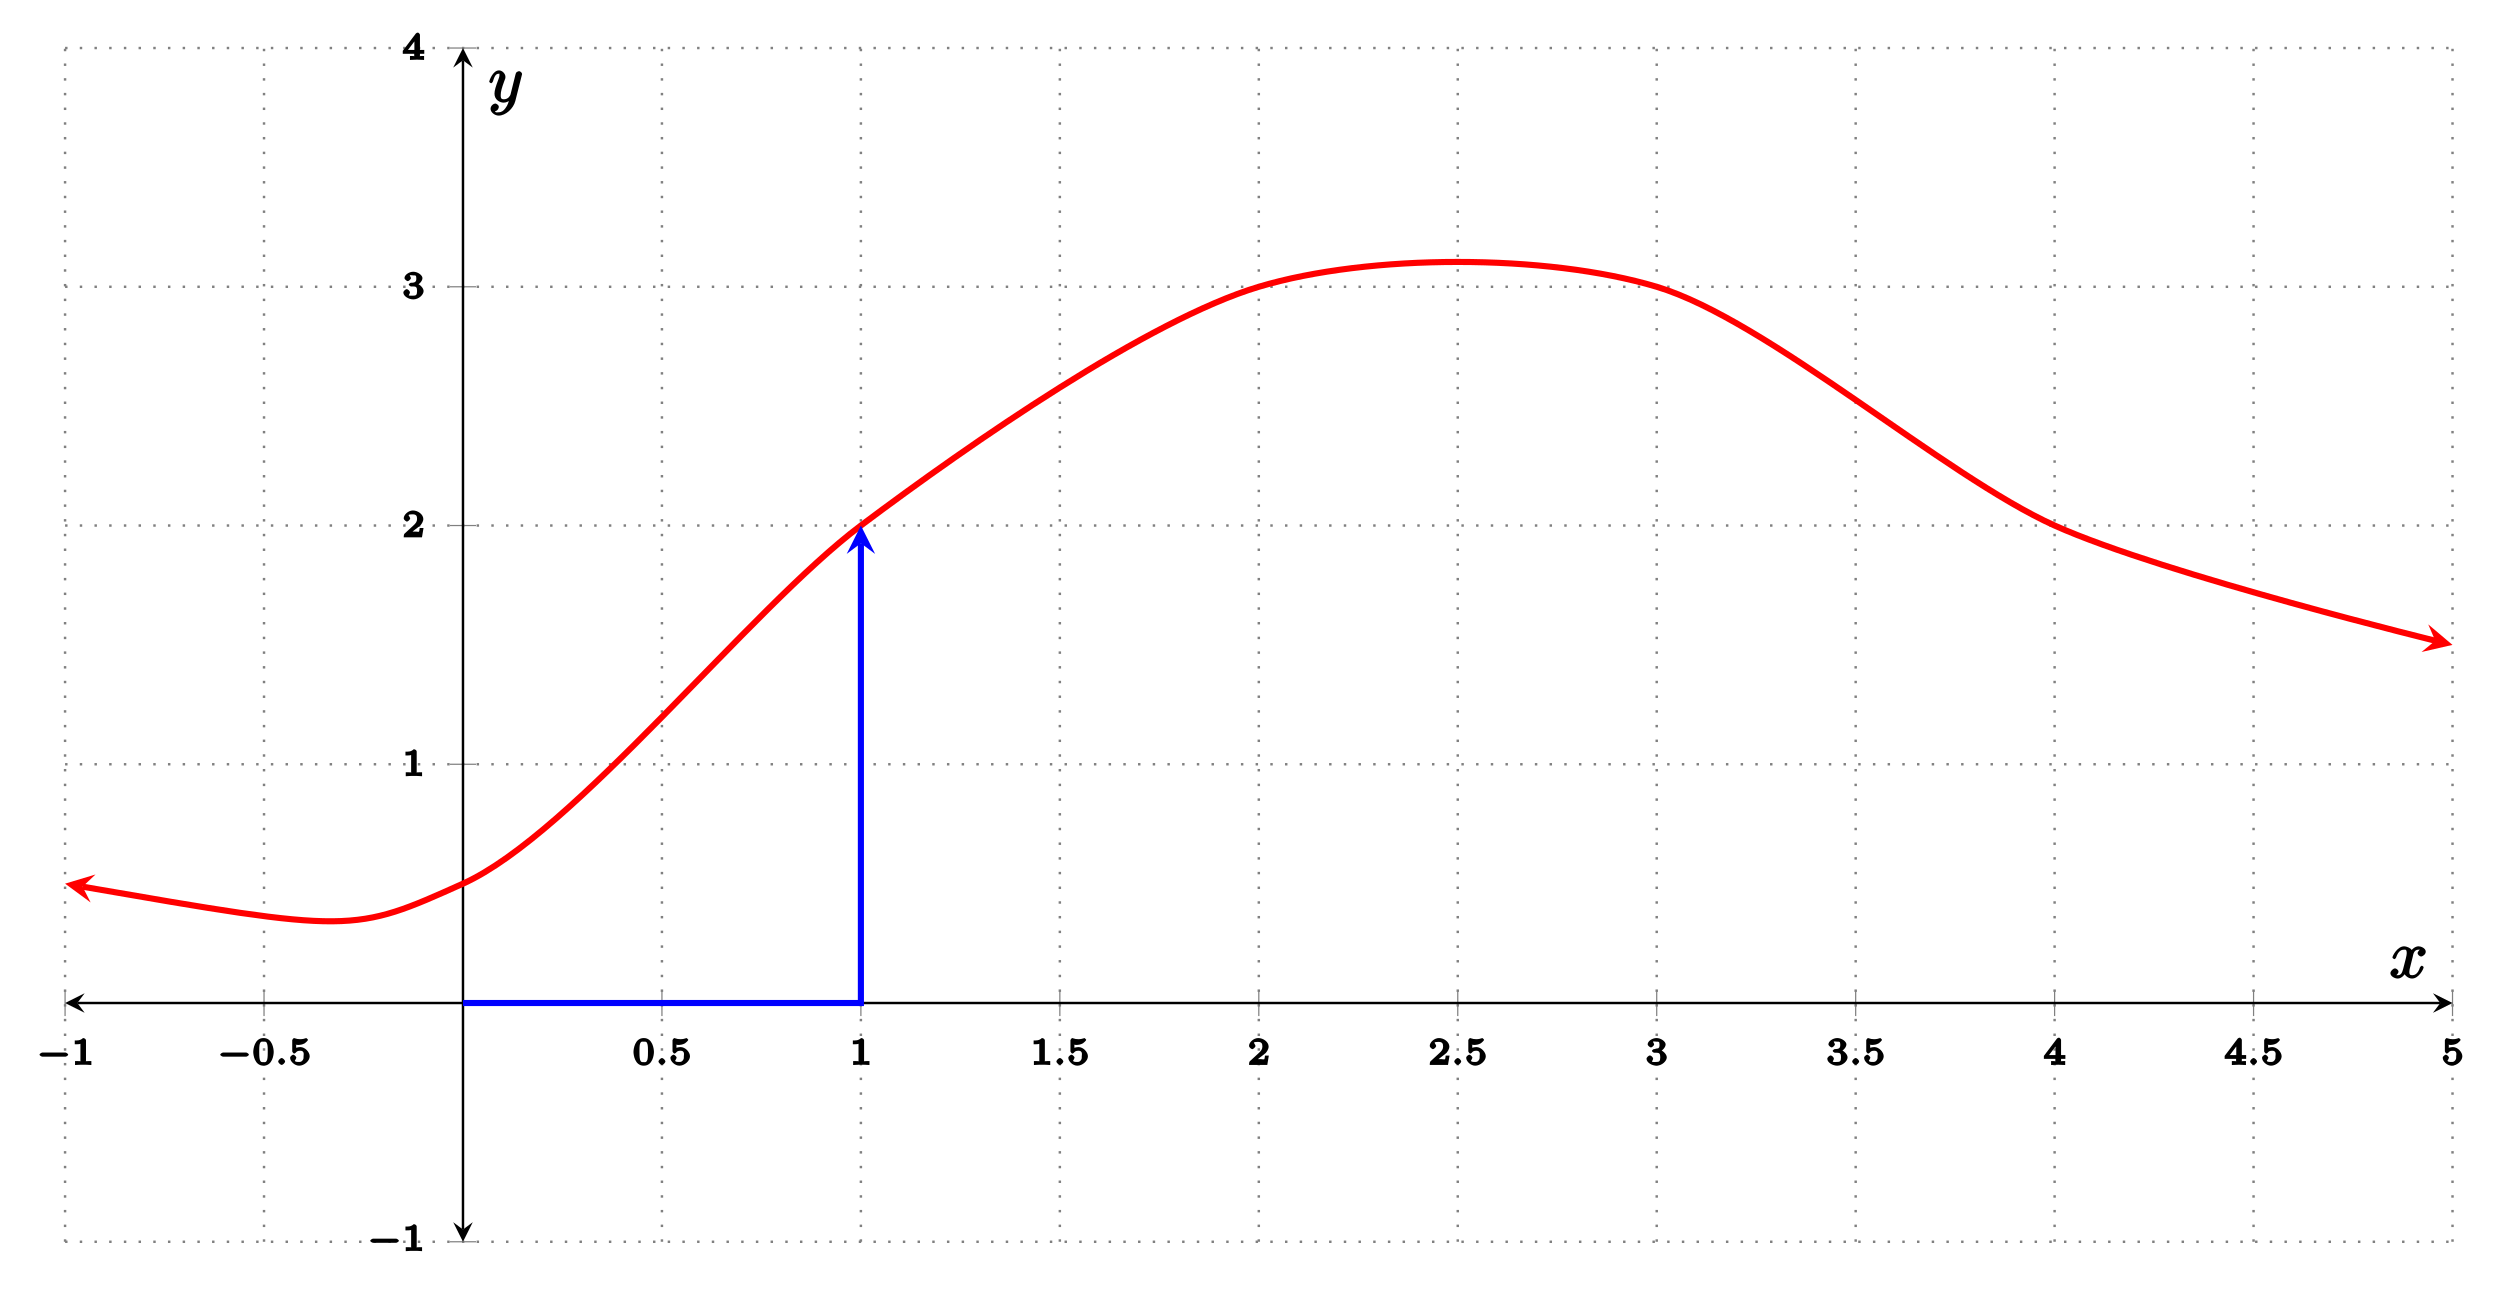 <?xml version="1.0" encoding="UTF-8"?>
<svg xmlns="http://www.w3.org/2000/svg" xmlns:xlink="http://www.w3.org/1999/xlink" width="406.86pt" height="210.33pt" viewBox="0 0 406.86 210.33" version="1.1">
<defs>
<g>
<symbol overflow="visible" id="glyph0-0">
<path style="stroke:none;" d=""/>
</symbol>
<symbol overflow="visible" id="glyph0-1">
<path style="stroke:none;" d="M 4.766 -1.344 C 4.859 -1.344 5.203 -1.516 5.203 -1.672 C 5.203 -1.828 4.859 -2.016 4.766 -2.016 L 1 -2.016 C 0.891 -2.016 0.547 -1.828 0.547 -1.672 C 0.547 -1.516 0.891 -1.344 1 -1.344 Z M 4.766 -1.344 "/>
</symbol>
<symbol overflow="visible" id="glyph1-0">
<path style="stroke:none;" d=""/>
</symbol>
<symbol overflow="visible" id="glyph1-1">
<path style="stroke:none;" d="M 2.344 -4 C 2.344 -4.172 2.125 -4.375 1.859 -4.375 C 1.406 -3.938 0.938 -3.984 0.516 -3.984 L 0.516 -3.359 C 0.875 -3.359 1.281 -3.359 1.438 -3.438 L 1.438 -0.703 C 1.438 -0.516 1.641 -0.625 1.016 -0.625 L 0.562 -0.625 L 0.562 0.016 C 1.094 -0.031 1.562 -0.031 1.891 -0.031 C 2.219 -0.031 2.688 -0.031 3.219 0.016 L 3.219 -0.625 L 2.766 -0.625 C 2.141 -0.625 2.344 -0.516 2.344 -0.703 Z M 2.344 -4 "/>
</symbol>
<symbol overflow="visible" id="glyph1-2">
<path style="stroke:none;" d="M 3.484 -2.109 C 3.484 -2.547 3.297 -4.375 1.828 -4.375 C 0.359 -4.375 0.156 -2.547 0.156 -2.109 C 0.156 -1.672 0.359 0.125 1.828 0.125 C 3.297 0.125 3.484 -1.672 3.484 -2.109 Z M 1.828 -0.453 C 1.578 -0.453 1.359 -0.391 1.219 -0.875 C 1.125 -1.234 1.125 -1.812 1.125 -2.188 C 1.125 -2.578 1.125 -3.047 1.203 -3.375 C 1.359 -3.906 1.609 -3.781 1.828 -3.781 C 2.094 -3.781 2.297 -3.859 2.422 -3.406 C 2.516 -3.078 2.516 -2.641 2.516 -2.188 C 2.516 -1.797 2.516 -1.203 2.422 -0.859 C 2.25 -0.344 2.016 -0.453 1.828 -0.453 Z M 1.828 -0.453 "/>
</symbol>
<symbol overflow="visible" id="glyph1-3">
<path style="stroke:none;" d="M 1.016 -3.328 C 1.219 -3.266 1.422 -3.25 1.625 -3.25 C 1.766 -3.25 2.234 -3.297 2.609 -3.516 C 2.703 -3.578 3.141 -3.953 3.141 -4.078 C 3.141 -4.156 2.891 -4.375 2.859 -4.375 C 2.844 -4.375 2.844 -4.375 2.766 -4.344 C 2.562 -4.266 2.25 -4.188 1.859 -4.188 C 1.562 -4.188 1.25 -4.234 0.969 -4.344 C 0.922 -4.359 0.891 -4.375 0.875 -4.375 C 0.781 -4.375 0.578 -4.109 0.578 -4.016 L 0.578 -2.219 C 0.578 -2.125 0.781 -1.844 0.891 -1.844 C 0.953 -1.844 1.094 -1.938 1.141 -1.984 C 1.297 -2.172 1.422 -2.312 1.891 -2.312 C 2.625 -2.312 2.422 -1.609 2.422 -1.422 C 2.422 -1.188 2.453 -1 2.266 -0.75 C 2.078 -0.516 1.938 -0.484 1.688 -0.484 C 1.281 -0.484 1.062 -0.516 1 -0.672 C 1.016 -0.672 1.25 -1.094 1.25 -1.172 C 1.25 -1.328 0.922 -1.672 0.734 -1.672 C 0.688 -1.672 0.234 -1.453 0.234 -1.156 C 0.234 -0.594 0.953 0.125 1.703 0.125 C 2.531 0.125 3.422 -0.656 3.422 -1.406 C 3.422 -2.078 2.672 -2.906 1.891 -2.906 C 1.516 -2.906 1.062 -2.719 1.219 -2.844 L 1.219 -3.266 Z M 1.016 -3.328 "/>
</symbol>
<symbol overflow="visible" id="glyph1-4">
<path style="stroke:none;" d="M 3.219 -1.516 L 2.828 -1.516 C 2.781 -1.234 2.781 -0.969 2.688 -0.906 C 2.656 -0.875 2.312 -0.938 2.219 -0.938 L 1.109 -0.938 L 1.25 -0.594 L 2.016 -1.219 C 2.219 -1.375 2.75 -1.766 2.938 -1.938 C 3.109 -2.125 3.422 -2.562 3.422 -2.984 C 3.422 -3.734 2.547 -4.375 1.734 -4.375 C 0.969 -4.375 0.234 -3.672 0.234 -3.109 C 0.234 -2.797 0.688 -2.562 0.75 -2.562 C 0.906 -2.562 1.281 -2.875 1.281 -3.094 C 1.281 -3.219 1 -3.609 1.016 -3.609 C 1.078 -3.719 1.234 -3.75 1.656 -3.75 C 2.281 -3.75 2.406 -3.484 2.406 -2.984 C 2.406 -2.562 2.188 -2.266 1.766 -1.891 L 0.359 -0.594 C 0.297 -0.531 0.234 -0.391 0.234 0 L 3.203 0 L 3.453 -1.516 Z M 3.219 -1.516 "/>
</symbol>
<symbol overflow="visible" id="glyph1-5">
<path style="stroke:none;" d="M 1.766 -1.984 C 2.266 -1.984 2.406 -1.844 2.406 -1.234 C 2.406 -0.578 2.219 -0.484 1.781 -0.484 C 1.609 -0.484 1.141 -0.453 1.094 -0.516 C 0.969 -0.5 1.25 -0.844 1.25 -1.016 C 1.25 -1.219 0.922 -1.547 0.719 -1.547 C 0.562 -1.547 0.172 -1.25 0.172 -1 C 0.172 -0.406 1.031 0.125 1.797 0.125 C 2.688 0.125 3.469 -0.641 3.469 -1.234 C 3.469 -1.672 2.938 -2.328 2.219 -2.5 L 2.219 -2.109 C 2.703 -2.266 3.281 -2.844 3.281 -3.344 C 3.281 -3.812 2.516 -4.375 1.797 -4.375 C 1.094 -4.375 0.359 -3.859 0.359 -3.359 C 0.359 -3.109 0.766 -2.844 0.891 -2.844 C 1.047 -2.844 1.406 -3.141 1.406 -3.344 C 1.406 -3.531 1.078 -3.844 1.297 -3.812 C 1.328 -3.844 1.734 -3.781 1.797 -3.781 C 2.094 -3.781 2.281 -3.844 2.281 -3.344 C 2.281 -3.016 2.297 -2.641 1.688 -2.594 C 1.578 -2.594 1.422 -2.578 1.375 -2.578 C 1.312 -2.578 1.047 -2.375 1.047 -2.281 C 1.047 -2.188 1.312 -1.984 1.406 -1.984 Z M 1.766 -1.984 "/>
</symbol>
<symbol overflow="visible" id="glyph1-6">
<path style="stroke:none;" d="M 3.578 -1.172 L 3.578 -1.609 L 2.875 -1.609 L 2.875 -4.062 C 2.875 -4.188 2.672 -4.438 2.531 -4.438 C 2.422 -4.438 2.266 -4.359 2.203 -4.281 L 0.078 -1.469 L 0.078 -0.984 L 1.938 -0.984 L 1.938 -0.703 C 1.938 -0.5 2.141 -0.625 1.641 -0.625 L 1.25 -0.625 L 1.25 0.016 C 1.578 0 2.141 -0.031 2.406 -0.031 C 2.672 -0.031 3.234 0 3.547 0.016 L 3.547 -0.625 L 3.172 -0.625 C 2.672 -0.625 2.875 -0.5 2.875 -0.703 L 2.875 -0.984 L 3.578 -0.984 Z M 1.969 -3.578 L 1.969 -1.609 L 0.922 -1.609 L 2.312 -3.453 Z M 1.969 -3.578 "/>
</symbol>
<symbol overflow="visible" id="glyph2-0">
<path style="stroke:none;" d=""/>
</symbol>
<symbol overflow="visible" id="glyph2-1">
<path style="stroke:none;" d="M 1.688 -0.562 C 1.688 -0.766 1.328 -1.125 1.141 -1.125 C 0.922 -1.125 0.562 -0.75 0.562 -0.562 C 0.562 -0.359 0.938 0 1.141 0 C 1.328 0 1.688 -0.359 1.688 -0.562 Z M 1.688 -0.562 "/>
</symbol>
<symbol overflow="visible" id="glyph3-0">
<path style="stroke:none;" d=""/>
</symbol>
<symbol overflow="visible" id="glyph3-1">
<path style="stroke:none;" d="M 3.797 -3.453 C 3.859 -3.734 3.953 -4.578 4.719 -4.578 C 4.781 -4.578 4.922 -4.625 5.141 -4.484 L 5.266 -4.75 C 4.969 -4.688 4.578 -4.266 4.578 -4 C 4.578 -3.828 4.859 -3.469 5.156 -3.469 C 5.406 -3.469 5.906 -3.812 5.906 -4.25 C 5.906 -4.828 5.109 -5.125 4.734 -5.125 C 4.094 -5.125 3.594 -4.5 3.609 -4.516 C 3.469 -4.859 2.719 -5.125 2.406 -5.125 C 1.281 -5.125 0.484 -3.562 0.484 -3.297 C 0.484 -3.188 0.766 -3.031 0.781 -3.031 C 0.875 -3.031 1.062 -3.203 1.078 -3.297 C 1.453 -4.453 2.016 -4.578 2.391 -4.578 C 2.594 -4.578 2.812 -4.641 2.812 -4 C 2.812 -3.672 2.625 -2.938 2.219 -1.406 C 2.047 -0.734 1.828 -0.422 1.359 -0.422 C 1.281 -0.422 1.141 -0.375 0.922 -0.531 L 0.812 -0.266 C 1.078 -0.312 1.469 -0.703 1.469 -1 C 1.469 -1.297 1.078 -1.531 0.922 -1.531 C 0.594 -1.531 0.156 -1.094 0.156 -0.75 C 0.156 -0.25 0.859 0.125 1.344 0.125 C 2.062 0.125 2.562 -0.688 2.594 -0.75 L 2.328 -0.859 C 2.453 -0.453 3.016 0.125 3.672 0.125 C 4.781 0.125 5.562 -1.438 5.562 -1.719 C 5.562 -1.828 5.312 -1.969 5.281 -1.969 C 5.188 -1.969 5 -1.781 4.969 -1.703 C 4.609 -0.531 4.031 -0.422 3.688 -0.422 C 3.266 -0.422 3.234 -0.625 3.234 -1 C 3.234 -1.234 3.297 -1.469 3.422 -1.953 Z M 3.797 -3.453 "/>
</symbol>
<symbol overflow="visible" id="glyph3-2">
<path style="stroke:none;" d="M 5.453 -4.312 C 5.5 -4.453 5.5 -4.484 5.5 -4.562 C 5.5 -4.75 5.188 -5 5.031 -5 C 4.922 -5 4.625 -4.891 4.516 -4.719 C 4.453 -4.562 4.375 -4.234 4.328 -4.031 C 4.25 -3.75 4.172 -3.453 4.109 -3.156 L 3.625 -1.203 C 3.578 -1.031 3.266 -0.422 2.547 -0.422 C 2 -0.422 2.031 -0.75 2.031 -1.156 C 2.031 -1.656 2.219 -2.328 2.578 -3.297 C 2.766 -3.734 2.797 -3.859 2.797 -4.078 C 2.797 -4.562 2.297 -5.125 1.75 -5.125 C 0.719 -5.125 0.156 -3.391 0.156 -3.297 C 0.156 -3.188 0.422 -3.031 0.453 -3.031 C 0.562 -3.031 0.719 -3.203 0.781 -3.375 C 1.062 -4.406 1.359 -4.578 1.719 -4.578 C 1.812 -4.578 1.828 -4.734 1.828 -4.391 C 1.828 -4.109 1.719 -3.828 1.641 -3.625 C 1.203 -2.469 1.016 -1.844 1.016 -1.328 C 1.016 -0.359 1.859 0.125 2.516 0.125 C 2.938 0.125 3.406 -0.109 3.719 -0.422 L 3.453 -0.531 C 3.297 0.047 3.219 0.469 2.781 1.047 C 2.5 1.422 2.203 1.688 1.703 1.688 C 1.547 1.688 1.203 1.812 1.094 1.531 C 1.047 1.531 1.297 1.5 1.453 1.359 C 1.562 1.266 1.719 1.016 1.719 0.812 C 1.719 0.469 1.266 0.266 1.156 0.266 C 0.906 0.266 0.375 0.594 0.375 1.141 C 0.375 1.672 1.031 2.234 1.703 2.234 C 2.828 2.234 4.094 1.094 4.406 -0.141 Z M 5.453 -4.312 "/>
</symbol>
</g>
<clipPath id="clip1">
  <path d="M 10.59 28 L 399.133 28 L 399.133 165 L 10.59 165 Z M 10.59 28 "/>
</clipPath>
<clipPath id="clip2">
  <path d="M 10.59 142 L 16 142 L 16 147 L 10.59 147 Z M 10.59 142 "/>
</clipPath>
<clipPath id="clip3">
  <path d="M 394 101 L 399.133 101 L 399.133 107 L 394 107 Z M 394 101 "/>
</clipPath>
</defs>
<g id="surface1">
<path style="fill:none;stroke-width:0.399;stroke-linecap:butt;stroke-linejoin:miter;stroke:rgb(50%,50%,50%);stroke-opacity:1;stroke-dasharray:0.399,1.993;stroke-miterlimit:10;" d="M -0 0 L -0 194.274 M 32.379 0 L 32.379 194.274 M 97.137 0 L 97.137 194.274 M 129.515 0 L 129.515 194.274 M 161.894 0 L 161.894 194.274 M 194.273 0 L 194.273 194.274 M 226.652 0 L 226.652 194.274 M 259.031 0 L 259.031 194.274 M 291.41 0 L 291.41 194.274 M 323.785 0 L 323.785 194.274 M 356.164 0 L 356.164 194.274 M 388.543 0 L 388.543 194.274 " transform="matrix(1,0,0,-1,10.59,202.09)"/>
<path style="fill:none;stroke-width:0.399;stroke-linecap:butt;stroke-linejoin:miter;stroke:rgb(50%,50%,50%);stroke-opacity:1;stroke-dasharray:0.399,1.993;stroke-miterlimit:10;" d="M -0 0 L 388.543 0 M -0 77.711 L 388.543 77.711 M -0 116.563 L 388.543 116.563 M -0 155.418 L 388.543 155.418 M -0 194.274 L 388.543 194.274 " transform="matrix(1,0,0,-1,10.59,202.09)"/>
<path style="fill:none;stroke-width:0.199;stroke-linecap:butt;stroke-linejoin:miter;stroke:rgb(50%,50%,50%);stroke-opacity:1;stroke-miterlimit:10;" d="M -0 36.731 L -0 40.981 M 32.379 36.731 L 32.379 40.981 M 97.137 36.731 L 97.137 40.981 M 129.515 36.731 L 129.515 40.981 M 161.894 36.731 L 161.894 40.981 M 194.273 36.731 L 194.273 40.981 M 226.652 36.731 L 226.652 40.981 M 259.031 36.731 L 259.031 40.981 M 291.41 36.731 L 291.41 40.981 M 323.785 36.731 L 323.785 40.981 M 356.164 36.731 L 356.164 40.981 M 388.543 36.731 L 388.543 40.981 " transform="matrix(1,0,0,-1,10.59,202.09)"/>
<path style="fill:none;stroke-width:0.199;stroke-linecap:butt;stroke-linejoin:miter;stroke:rgb(50%,50%,50%);stroke-opacity:1;stroke-miterlimit:10;" d="M 62.633 0 L 66.883 0 M 62.633 77.711 L 66.883 77.711 M 62.633 116.563 L 66.883 116.563 M 62.633 155.418 L 66.883 155.418 M 62.633 194.274 L 66.883 194.274 " transform="matrix(1,0,0,-1,10.59,202.09)"/>
<path style="fill:none;stroke-width:0.399;stroke-linecap:butt;stroke-linejoin:miter;stroke:rgb(0%,0%,0%);stroke-opacity:1;stroke-miterlimit:10;" d="M 1.992 38.856 L 386.551 38.856 " transform="matrix(1,0,0,-1,10.59,202.09)"/>
<path style=" stroke:none;fill-rule:nonzero;fill:rgb(0%,0%,0%);fill-opacity:1;" d="M 10.59 163.234 L 13.777 164.828 L 12.582 163.234 L 13.777 161.641 "/>
<path style=" stroke:none;fill-rule:nonzero;fill:rgb(0%,0%,0%);fill-opacity:1;" d="M 399.133 163.234 L 395.945 161.641 L 397.141 163.234 L 395.945 164.828 "/>
<path style="fill:none;stroke-width:0.399;stroke-linecap:butt;stroke-linejoin:miter;stroke:rgb(0%,0%,0%);stroke-opacity:1;stroke-miterlimit:10;" d="M 64.758 1.992 L 64.758 192.281 " transform="matrix(1,0,0,-1,10.59,202.09)"/>
<path style=" stroke:none;fill-rule:nonzero;fill:rgb(0%,0%,0%);fill-opacity:1;" d="M 75.348 202.09 L 76.941 198.902 L 75.348 200.098 L 73.754 198.902 "/>
<path style=" stroke:none;fill-rule:nonzero;fill:rgb(0%,0%,0%);fill-opacity:1;" d="M 75.348 7.816 L 73.754 11.004 L 75.348 9.809 L 76.941 11.004 "/>
<g style="fill:rgb(0%,0%,0%);fill-opacity:1;">
  <use xlink:href="#glyph0-1" x="5.89" y="173.31"/>
</g>
<g style="fill:rgb(0%,0%,0%);fill-opacity:1;">
  <use xlink:href="#glyph1-1" x="11.65" y="173.31"/>
</g>
<g style="fill:rgb(0%,0%,0%);fill-opacity:1;">
  <use xlink:href="#glyph0-1" x="35.3" y="173.31"/>
</g>
<g style="fill:rgb(0%,0%,0%);fill-opacity:1;">
  <use xlink:href="#glyph1-2" x="41.06" y="173.31"/>
</g>
<g style="fill:rgb(0%,0%,0%);fill-opacity:1;">
  <use xlink:href="#glyph2-1" x="44.71" y="173.31"/>
</g>
<g style="fill:rgb(0%,0%,0%);fill-opacity:1;">
  <use xlink:href="#glyph1-3" x="46.98" y="173.31"/>
</g>
<g style="fill:rgb(0%,0%,0%);fill-opacity:1;">
  <use xlink:href="#glyph1-2" x="102.94" y="173.31"/>
</g>
<g style="fill:rgb(0%,0%,0%);fill-opacity:1;">
  <use xlink:href="#glyph2-1" x="106.6" y="173.31"/>
</g>
<g style="fill:rgb(0%,0%,0%);fill-opacity:1;">
  <use xlink:href="#glyph1-3" x="108.87" y="173.31"/>
</g>
<g style="fill:rgb(0%,0%,0%);fill-opacity:1;">
  <use xlink:href="#glyph1-1" x="138.28" y="173.31"/>
</g>
<g style="fill:rgb(0%,0%,0%);fill-opacity:1;">
  <use xlink:href="#glyph1-1" x="167.7" y="173.31"/>
</g>
<g style="fill:rgb(0%,0%,0%);fill-opacity:1;">
  <use xlink:href="#glyph2-1" x="171.36" y="173.31"/>
</g>
<g style="fill:rgb(0%,0%,0%);fill-opacity:1;">
  <use xlink:href="#glyph1-3" x="173.63" y="173.31"/>
</g>
<g style="fill:rgb(0%,0%,0%);fill-opacity:1;">
  <use xlink:href="#glyph1-4" x="203.04" y="173.31"/>
</g>
<g style="fill:rgb(0%,0%,0%);fill-opacity:1;">
  <use xlink:href="#glyph1-4" x="232.45" y="173.31"/>
</g>
<g style="fill:rgb(0%,0%,0%);fill-opacity:1;">
  <use xlink:href="#glyph2-1" x="236.11" y="173.31"/>
</g>
<g style="fill:rgb(0%,0%,0%);fill-opacity:1;">
  <use xlink:href="#glyph1-3" x="238.38" y="173.31"/>
</g>
<g style="fill:rgb(0%,0%,0%);fill-opacity:1;">
  <use xlink:href="#glyph1-5" x="267.79" y="173.31"/>
</g>
<g style="fill:rgb(0%,0%,0%);fill-opacity:1;">
  <use xlink:href="#glyph1-5" x="297.21" y="173.31"/>
</g>
<g style="fill:rgb(0%,0%,0%);fill-opacity:1;">
  <use xlink:href="#glyph2-1" x="300.87" y="173.31"/>
</g>
<g style="fill:rgb(0%,0%,0%);fill-opacity:1;">
  <use xlink:href="#glyph1-3" x="303.14" y="173.31"/>
</g>
<g style="fill:rgb(0%,0%,0%);fill-opacity:1;">
  <use xlink:href="#glyph1-6" x="332.55" y="173.31"/>
</g>
<g style="fill:rgb(0%,0%,0%);fill-opacity:1;">
  <use xlink:href="#glyph1-6" x="361.97" y="173.31"/>
</g>
<g style="fill:rgb(0%,0%,0%);fill-opacity:1;">
  <use xlink:href="#glyph2-1" x="365.63" y="173.31"/>
</g>
<g style="fill:rgb(0%,0%,0%);fill-opacity:1;">
  <use xlink:href="#glyph1-3" x="367.9" y="173.31"/>
</g>
<g style="fill:rgb(0%,0%,0%);fill-opacity:1;">
  <use xlink:href="#glyph1-3" x="397.31" y="173.31"/>
</g>
<g style="fill:rgb(0%,0%,0%);fill-opacity:1;">
  <use xlink:href="#glyph0-1" x="59.71" y="203.6"/>
</g>
<g style="fill:rgb(0%,0%,0%);fill-opacity:1;">
  <use xlink:href="#glyph1-1" x="65.47" y="203.6"/>
</g>
<g style="fill:rgb(0%,0%,0%);fill-opacity:1;">
  <use xlink:href="#glyph1-1" x="65.47" y="126.31"/>
</g>
<g style="fill:rgb(0%,0%,0%);fill-opacity:1;">
  <use xlink:href="#glyph1-4" x="65.47" y="87.45"/>
</g>
<g style="fill:rgb(0%,0%,0%);fill-opacity:1;">
  <use xlink:href="#glyph1-5" x="65.47" y="48.6"/>
</g>
<g style="fill:rgb(0%,0%,0%);fill-opacity:1;">
  <use xlink:href="#glyph1-6" x="65.47" y="9.74"/>
</g>
<g clip-path="url(#clip1)" clip-rule="nonzero">
<path style="fill:none;stroke-width:0.996;stroke-linecap:butt;stroke-linejoin:miter;stroke:rgb(100%,0%,0%);stroke-opacity:1;stroke-miterlimit:10;" d="M 2.848 57.789 C 46.789 50.195 46.789 50.195 64.758 58.281 C 82.726 66.367 111.547 103.086 129.515 116.563 C 147.484 130.043 176.301 150.028 194.273 155.418 C 212.242 160.809 241.058 160.809 259.031 155.418 C 277 150.028 305.816 124.653 323.785 116.563 C 341.668 108.52 388.078 97.25 385.73 97.82 " transform="matrix(1,0,0,-1,10.59,202.09)"/>
</g>
<g clip-path="url(#clip2)" clip-rule="nonzero">
<path style=" stroke:none;fill-rule:nonzero;fill:rgb(100%,0%,0%);fill-opacity:1;" d="M 10.59 143.809 L 14.754 146.875 L 13.438 144.301 L 15.543 142.316 "/>
</g>
<g clip-path="url(#clip3)" clip-rule="nonzero">
<path style=" stroke:none;fill-rule:nonzero;fill:rgb(100%,0%,0%);fill-opacity:1;" d="M 399.129 104.953 L 395.18 101.613 L 396.32 104.27 L 394.09 106.109 "/>
</g>
<path style="fill:none;stroke-width:0.996;stroke-linecap:butt;stroke-linejoin:miter;stroke:rgb(0%,0%,100%);stroke-opacity:1;stroke-miterlimit:10;" d="M 64.758 38.856 L 129.515 38.856 L 129.515 113.676 " transform="matrix(1,0,0,-1,10.59,202.09)"/>
<path style=" stroke:none;fill-rule:nonzero;fill:rgb(0%,0%,100%);fill-opacity:1;" d="M 140.105 85.527 L 137.793 90.148 L 140.105 88.414 L 142.418 90.148 "/>
<g style="fill:rgb(0%,0%,0%);fill-opacity:1;">
  <use xlink:href="#glyph3-1" x="388.87" y="159.13"/>
</g>
<g style="fill:rgb(0%,0%,0%);fill-opacity:1;">
  <use xlink:href="#glyph3-2" x="79.46" y="16.58"/>
</g>
</g>
</svg>
